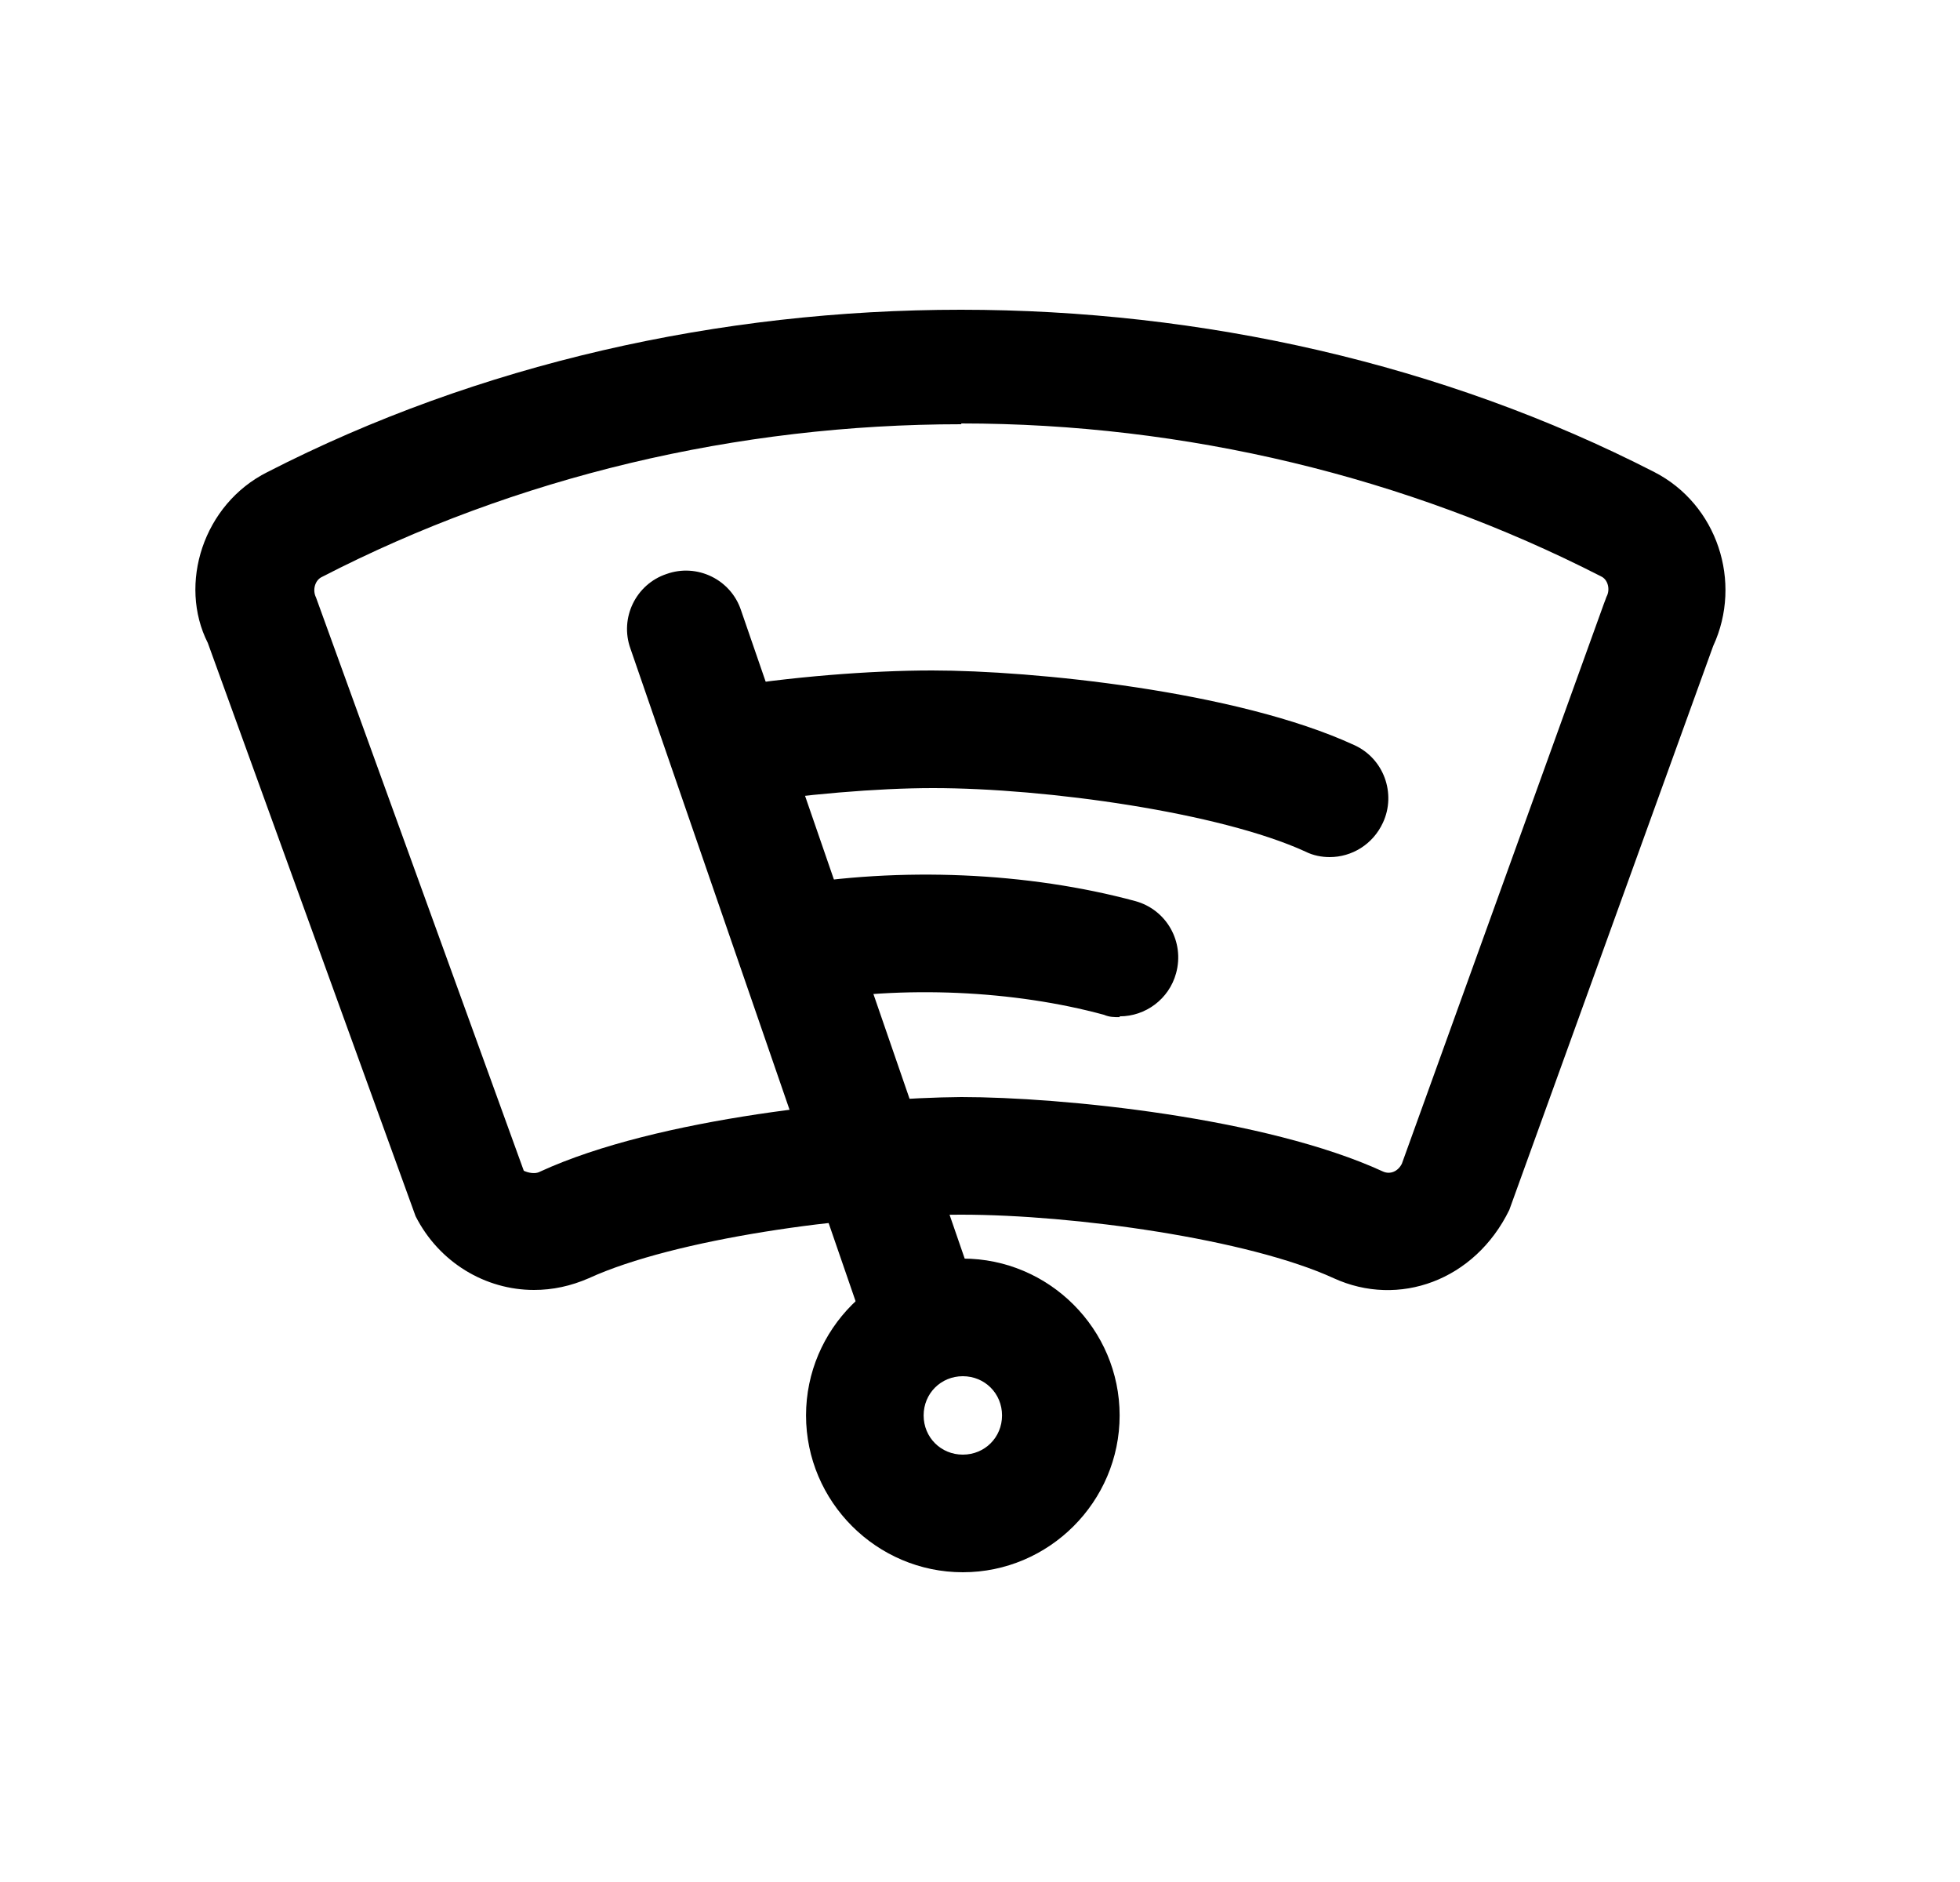 <svg width="25" height="24" viewBox="0 0 25 24" fill="none" xmlns="http://www.w3.org/2000/svg">
<path d="M11.791 17.59C11.481 17.59 11.191 17.39 11.081 17.08L8.041 8.27C7.901 7.88 8.111 7.45 8.501 7.32C8.891 7.18 9.321 7.39 9.451 7.78L12.491 16.59C12.631 16.98 12.421 17.41 12.031 17.54C11.951 17.57 11.871 17.58 11.791 17.58V17.59Z" fill="black"/>
<path d="M12.281 20.05C11.181 20.05 10.281 19.15 10.281 18.05C10.281 16.95 11.181 16.05 12.281 16.05C13.381 16.05 14.281 16.95 14.281 18.05C14.281 19.15 13.381 20.05 12.281 20.05ZM12.281 17.55C12.001 17.55 11.781 17.77 11.781 18.05C11.781 18.33 12.001 18.55 12.281 18.55C12.561 18.55 12.781 18.33 12.781 18.05C12.781 17.77 12.561 17.55 12.281 17.55Z" fill="black"/>
<path d="M6.811 16.45C6.191 16.45 5.601 16.1 5.301 15.51L2.651 8.2C2.271 7.45 2.591 6.43 3.411 6.02C8.791 3.26 15.721 3.26 21.101 6.02C21.901 6.43 22.231 7.42 21.851 8.24L19.251 15.43C18.811 16.33 17.841 16.68 17.011 16.3C15.921 15.8 13.701 15.49 12.261 15.49C10.821 15.49 8.601 15.8 7.511 16.3C7.281 16.4 7.051 16.45 6.811 16.45ZM12.261 5.41C9.401 5.41 6.581 6.08 4.101 7.36C4.021 7.4 3.981 7.52 4.031 7.62L6.681 14.93C6.681 14.93 6.801 14.99 6.891 14.94C8.391 14.25 10.981 14 12.261 13.99C13.541 13.99 16.141 14.25 17.641 14.94C17.731 14.98 17.831 14.94 17.881 14.84L20.461 7.69C20.461 7.69 20.481 7.64 20.491 7.61C20.541 7.52 20.511 7.39 20.421 7.35C17.941 6.08 15.121 5.4 12.261 5.4V5.41Z" fill="black"/>
<path d="M14.281 12.971C14.211 12.971 14.151 12.971 14.081 12.941C12.941 12.631 11.521 12.561 10.281 12.781C9.871 12.851 9.481 12.581 9.411 12.171C9.341 11.761 9.611 11.371 10.021 11.301C11.481 11.051 13.111 11.121 14.481 11.491C14.881 11.601 15.111 12.011 15.001 12.411C14.911 12.741 14.611 12.961 14.281 12.961V12.971Z" fill="black"/>
<path d="M16.96 10.93C16.86 10.93 16.75 10.91 16.651 10.86C15.56 10.36 13.341 10.05 11.9 10.05C11.191 10.05 10.251 10.13 9.401 10.26C9.001 10.33 8.611 10.05 8.541 9.64C8.471 9.23 8.751 8.85 9.161 8.78C10.081 8.63 11.101 8.55 11.89 8.55C13.171 8.55 15.771 8.81 17.27 9.5C17.651 9.67 17.811 10.12 17.64 10.49C17.511 10.77 17.241 10.93 16.96 10.93Z" fill="black"/>
</svg>